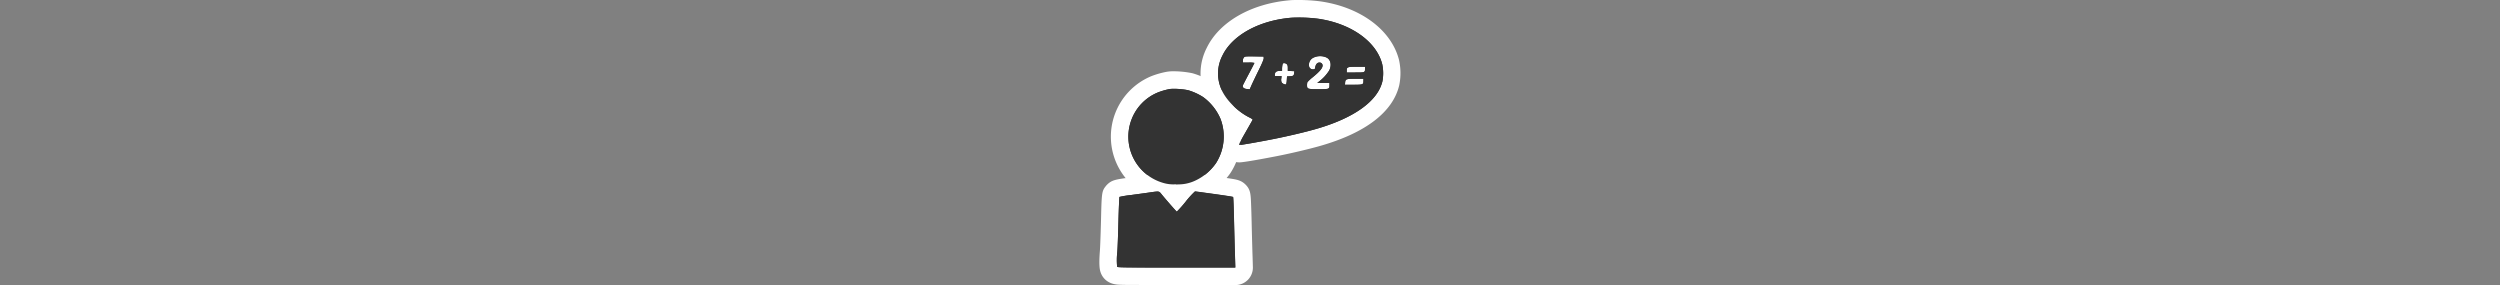 <svg id="Layer_1" data-name="Layer 1" xmlns="http://www.w3.org/2000/svg" viewBox="0 0 1000 114"><rect x="0" y="0" width="1000" height="114" fill="#808080" stroke="none"/><path d="M495.81,61.46a4.57,4.57,0,0,1-.5,0h0a3.6,3.6,0,0,1-2.78-2c-1-2-.36-3,2.6-8.21l1.24-2.16c-5.15-3.1-9.7-8.18-11.4-12.92a19.05,19.05,0,0,1,.83-15.46c4.48-9.27,16-15.82,30.16-17.09.94-.08,2.15-.12,3.5-.12a62.05,62.05,0,0,1,8.09.48c14.74,2,26,10.2,28.73,20.78a20.41,20.41,0,0,1,.1,8.52c-2.19,9.3-12.65,17-29.46,21.78-4.21,1.21-11.26,2.87-16.75,3.95-3.48.69-12.87,2.45-14.36,2.45Z" fill="#333"/><path d="M519.46,7a61.17,61.17,0,0,1,7.59.44c13.22,1.84,23.51,9.07,25.84,18.19a17.32,17.32,0,0,1,.09,6.84c-1.88,8-11.5,14.85-27,19.22-4.09,1.17-11,2.8-16.48,3.88S496.63,58,495.81,58h-.06c-.33,0,.06-.85,2.42-5,1.54-2.69,2.86-5,2.9-5.11s-.46-.48-1.11-.81c-5.15-2.51-10.09-7.6-11.7-12.08A15.54,15.54,0,0,1,489,22.23c3.92-8.11,14.54-14,27.32-15.12.86-.08,2-.11,3.19-.11m5.84,20.75c.56,0,.65-.08.77-.83.21-1.19.82-1.88,1.65-1.88A1.19,1.19,0,0,1,529,26.57c-.18.95-1.37,2.27-3.88,4.33a16.36,16.36,0,0,0-2.16,2,4.84,4.84,0,0,0-.13,1.23c0,1.49.27,1.57,4.63,1.57,4.21,0,4.34,0,4.34-1.59v-.91h-2.44l-2.46,0,.83-.65a16.63,16.63,0,0,0,4-4.38c1-2.17.57-4.3-1.08-5.13a5.69,5.69,0,0,0-2.55-.55,6,6,0,0,0-2.68.59,3.16,3.16,0,0,0-1.72,3.69,1.54,1.54,0,0,0,1.63,1M497.19,25h2.29a9,9,0,0,1,2.3.15c0,.08-1,2-2.17,4.23s-2.27,4.34-2.4,4.63c-.33.88.25,1.44,1.61,1.59l1.08.1.77-1.75c.44-1,1.71-3.63,2.84-5.92,1.48-3,2-4.34,2-4.8l-.06-.63-3.69-.06H499.9c-1.76,0-2,.08-2.29.39a1.71,1.71,0,0,0-.42,1.25V25m12.72,5.43h2.73l-.12,1a2.81,2.81,0,0,0,.14,1.52,2.15,2.15,0,0,0,1.54.82.4.4,0,0,0,.26-.07,6.56,6.56,0,0,0,.25-1.65l.1-1.5,1.19-.06c1.31-.07,1.56-.25,1.67-1.3l.06-.73-1.29-.06-1.32-.06V27.23c0-.87-.1-1.25-.41-1.56a1.66,1.66,0,0,0-1-.42c-.5,0-.61.11-.73.65a9.9,9.9,0,0,0-.13,1.56v.92h-1c-1.23,0-1.88.5-1.88,1.46v.63M538.69,29h3.44C546,29,546,29,546,27.46v-.75h-3.3c-3.75,0-4,.11-4,1.52V29m-.73,4.9h3.4c3.86,0,4-.07,4-1.61v-.79h-3.21c-3.71,0-4,.12-4.13,1.56l-.06.84M519.46,0c-1.47,0-2.74,0-3.78.13-15.37,1.38-28,8.68-33,19.05a22.42,22.42,0,0,0-1,18.19c1.65,4.59,5.41,9.3,10,12.79-1,1.67-1.48,2.63-1.85,3.35-.59,1.14-2.14,4.17-.47,7.51a7.08,7.08,0,0,0,5.38,3.86,6.94,6.94,0,0,0,1,.07c2.33,0,14.93-2.49,15.06-2.51,5.64-1.11,12.65-2.77,17-4,18.33-5.18,29.37-13.6,31.9-24.36a24.19,24.19,0,0,0-.11-10.16c-3.07-12-15.5-21.16-31.66-23.4A66.86,66.86,0,0,0,519.46,0Zm-6.82,37.47h0Z" fill="#fff"/><path d="M470.27,77.22a17.58,17.58,0,0,1-6.1-.73,22.78,22.78,0,0,1-13.94-11.7,22.69,22.69,0,0,1,11.56-31.06,29.85,29.85,0,0,1,5.57-1.58,11.43,11.43,0,0,1,2-.14,34.28,34.28,0,0,1,6.71.67A27,27,0,0,1,483.25,36a24.25,24.25,0,0,1,8.22,10.33,23.31,23.31,0,0,1-2.14,20.88A24.49,24.49,0,0,1,479.2,75.6a18.7,18.7,0,0,1-8.51,1.62Z" fill="#333"/><path d="M469.35,35.51a31.35,31.35,0,0,1,5.84.56,23.4,23.4,0,0,1,6.07,2.76,21,21,0,0,1,6.94,8.71,19.81,19.81,0,0,1-1.79,17.69,20.74,20.74,0,0,1-8.55,7.13,15.29,15.29,0,0,1-7.16,1.36h-.41a14,14,0,0,1-5.11-.59A19.23,19.23,0,0,1,452.54,48a19,19,0,0,1,10.57-11A26.43,26.43,0,0,1,468,35.6a7.74,7.74,0,0,1,1.36-.09m0-7a14.94,14.94,0,0,0-2.64.2,33.41,33.41,0,0,0-6.29,1.8,26.2,26.2,0,0,0-13.33,35.85,26.28,26.28,0,0,0,16.05,13.47,21,21,0,0,0,7.1.89h.46a21.81,21.81,0,0,0,9.8-1.88,27.76,27.76,0,0,0,11.75-9.76,26.84,26.84,0,0,0,2.49-24,28,28,0,0,0-9.52-12A29.79,29.79,0,0,0,477,29.3a37.78,37.78,0,0,0-7.61-.79Z" fill="#fff"/><path d="M470.56,110.5c-10.28,0-16.49,0-19.85-.06-4.31-.06-6.09-.09-7.08-2.4a1,1,0,0,1,0-.1c-.17-.43-.63-1.59-.17-7.37.11-1.08.29-5.95.45-11.91.25-10.92.34-11,1.18-12.08a3.58,3.58,0,0,1,.26-.29c.84-.84,1.21-1.05,6.72-1.79l7.24-1,.66-.1a22.09,22.09,0,0,1,3-.32,5.24,5.24,0,0,1,4.43,2.36l.18.23c.8,1,2.06,2.44,3.18,3.72l.87-1c4-4.88,4.75-5.34,6.39-5.34a2.6,2.6,0,0,1,.4,0c.26,0,1.74.19,3.35.42,12.78,1.76,13.11,1.81,14.07,2.91s1.07,1.35,1.32,12.37c.13,5.71.3,11.84.38,14l.12,4.15a3.49,3.49,0,0,1-3.5,3.61Z" fill="#333"/><path d="M478,76.55c.19,0,1.65.19,3.26.42,9.71,1.33,11.86,1.67,12,1.81s.27,4.63.39,10.08.3,11.76.38,14l.12,4.13H470.56c-21.31,0-23.59,0-23.71-.33a27.67,27.67,0,0,1,.06-5.82c.13-1.27.31-6.7.46-12.1s.33-9.88.42-10A39.21,39.21,0,0,1,452.5,78c2.5-.33,5.78-.77,7.26-1a29.51,29.51,0,0,1,3.16-.38c.94,0,1.13.35,1.9,1.3,1.65,2,5.72,6.67,5.91,6.73h0a48.73,48.73,0,0,0,3.54-4A34.45,34.45,0,0,1,478,76.55m0-7c-3,0-4.75,1.49-7.29,4.46l-.46-.55-.14-.18a8.72,8.72,0,0,0-7.17-3.67,23.82,23.82,0,0,0-3.49.36l-.66.09c-1.46.21-4.71.64-7.2,1-5.14.69-6.88.93-8.73,2.78a7,7,0,0,0-.52.58c-1.67,2.09-1.68,2.77-1.95,14.2-.2,7.31-.36,10.93-.43,11.57a.53.53,0,0,1,0,.13c-.52,6.58.06,8,.4,8.93,0,.07.05.14.08.2.64,1.5,2.36,4.06,6.64,4.4.76.06,1.84.1,3.61.12,3.38,0,9.6.06,19.9.06h23.56a7,7,0,0,0,7-7.21l-.12-4.13c-.08-2.14-.25-8.26-.38-14-.06-2.62-.14-5.16-.22-7.17-.15-3.8-.22-5.6-2.06-7.53s-3.74-2.18-6.46-2.6c-1.74-.26-4.64-.67-9.69-1.36-1.8-.26-3.42-.44-3.43-.44a6.81,6.81,0,0,0-.78,0Z" fill="#fff"/><path d="M516.27,7.11c-12.78,1.15-23.4,7-27.32,15.12A15.54,15.54,0,0,0,488.26,35c1.61,4.48,6.55,9.57,11.7,12.08.65.33,1.17.68,1.11.81s-1.36,2.42-2.9,5.11c-2.36,4.11-2.75,4.92-2.42,5s8.11-1.25,13.74-2.38,12.39-2.71,16.48-3.88c15.51-4.37,25.13-11.24,27-19.22a17.32,17.32,0,0,0-.09-6.84c-2.33-9.12-12.62-16.35-25.84-18.19A60.43,60.43,0,0,0,516.27,7.11ZM530.62,23c1.65.83,2.11,3,1.08,5.13a16.63,16.63,0,0,1-4,4.38l-.83.65,2.46,0h2.44v.91c0,1.55-.13,1.59-4.34,1.59-4.36,0-4.63-.08-4.63-1.57a4.84,4.84,0,0,1,.13-1.23,16.36,16.36,0,0,1,2.16-2c2.51-2.06,3.7-3.38,3.88-4.33A1.19,1.19,0,0,0,527.72,25c-.83,0-1.44.69-1.65,1.88-.12.75-.21.83-.77.83a1.54,1.54,0,0,1-1.63-1A3.16,3.16,0,0,1,525.39,23,6.28,6.28,0,0,1,530.62,23Zm-25.13.27c0,.46-.5,1.77-2,4.8-1.13,2.29-2.4,5-2.84,5.92l-.77,1.75-1.08-.1c-1.36-.15-1.94-.71-1.61-1.59.13-.29,1.19-2.4,2.4-4.63s2.17-4.15,2.17-4.23a9,9,0,0,0-2.3-.15h-2.29v-.83a1.71,1.71,0,0,1,.42-1.25c.39-.4.64-.42,4.13-.38l3.69.06Zm9.22,2.4c.31.31.41.69.41,1.56v1.13l1.32.06,1.29.06-.06.73c-.11,1.05-.36,1.23-1.67,1.3l-1.19.06-.1,1.5a6.56,6.56,0,0,1-.25,1.65c-.29.27-1.52-.23-1.8-.75a2.81,2.81,0,0,1-.14-1.52l.12-1h-2.73v-.63c0-1,.65-1.46,1.88-1.46h1v-.92A9.9,9.9,0,0,1,513,25.9c.12-.54.23-.65.73-.65A1.66,1.66,0,0,1,514.71,25.67ZM546,27.46C546,29,546,29,542.13,29h-3.44v-.78c0-1.41.25-1.52,4-1.52H546Zm-.63,4.84c0,1.54-.14,1.61-4,1.61H538l.06-.84c.11-1.44.42-1.56,4.13-1.56h3.21Z" fill="#333"/><path d="M468,35.6A26.43,26.43,0,0,0,463.11,37a19,19,0,0,0-10.57,11,19.23,19.23,0,0,0,12.64,25.13,14,14,0,0,0,5.11.59,15.67,15.67,0,0,0,7.57-1.36,20.74,20.74,0,0,0,8.55-7.13,19.81,19.81,0,0,0,1.79-17.69,21,21,0,0,0-6.94-8.71,23.4,23.4,0,0,0-6.07-2.76A28.38,28.38,0,0,0,468,35.6Z" fill="#333"/><path d="M459.76,77c-1.48.21-4.76.65-7.26,1a39.21,39.21,0,0,0-4.71.79c-.09.11-.3,4.59-.42,10s-.33,10.83-.46,12.1a27.67,27.67,0,0,0-.06,5.82c.12.29,2.4.33,23.71.33h23.56l-.12-4.13c-.08-2.25-.25-8.57-.38-14s-.31-10-.39-10.08-2.28-.48-12-1.81c-1.61-.23-3.07-.4-3.26-.42a34.45,34.45,0,0,0-3.71,4.09,48.68,48.68,0,0,1-3.54,4c-.19-.06-4.26-4.73-5.91-6.73C463.55,76.34,463.87,76.41,459.76,77Z" fill="#333"/></svg>